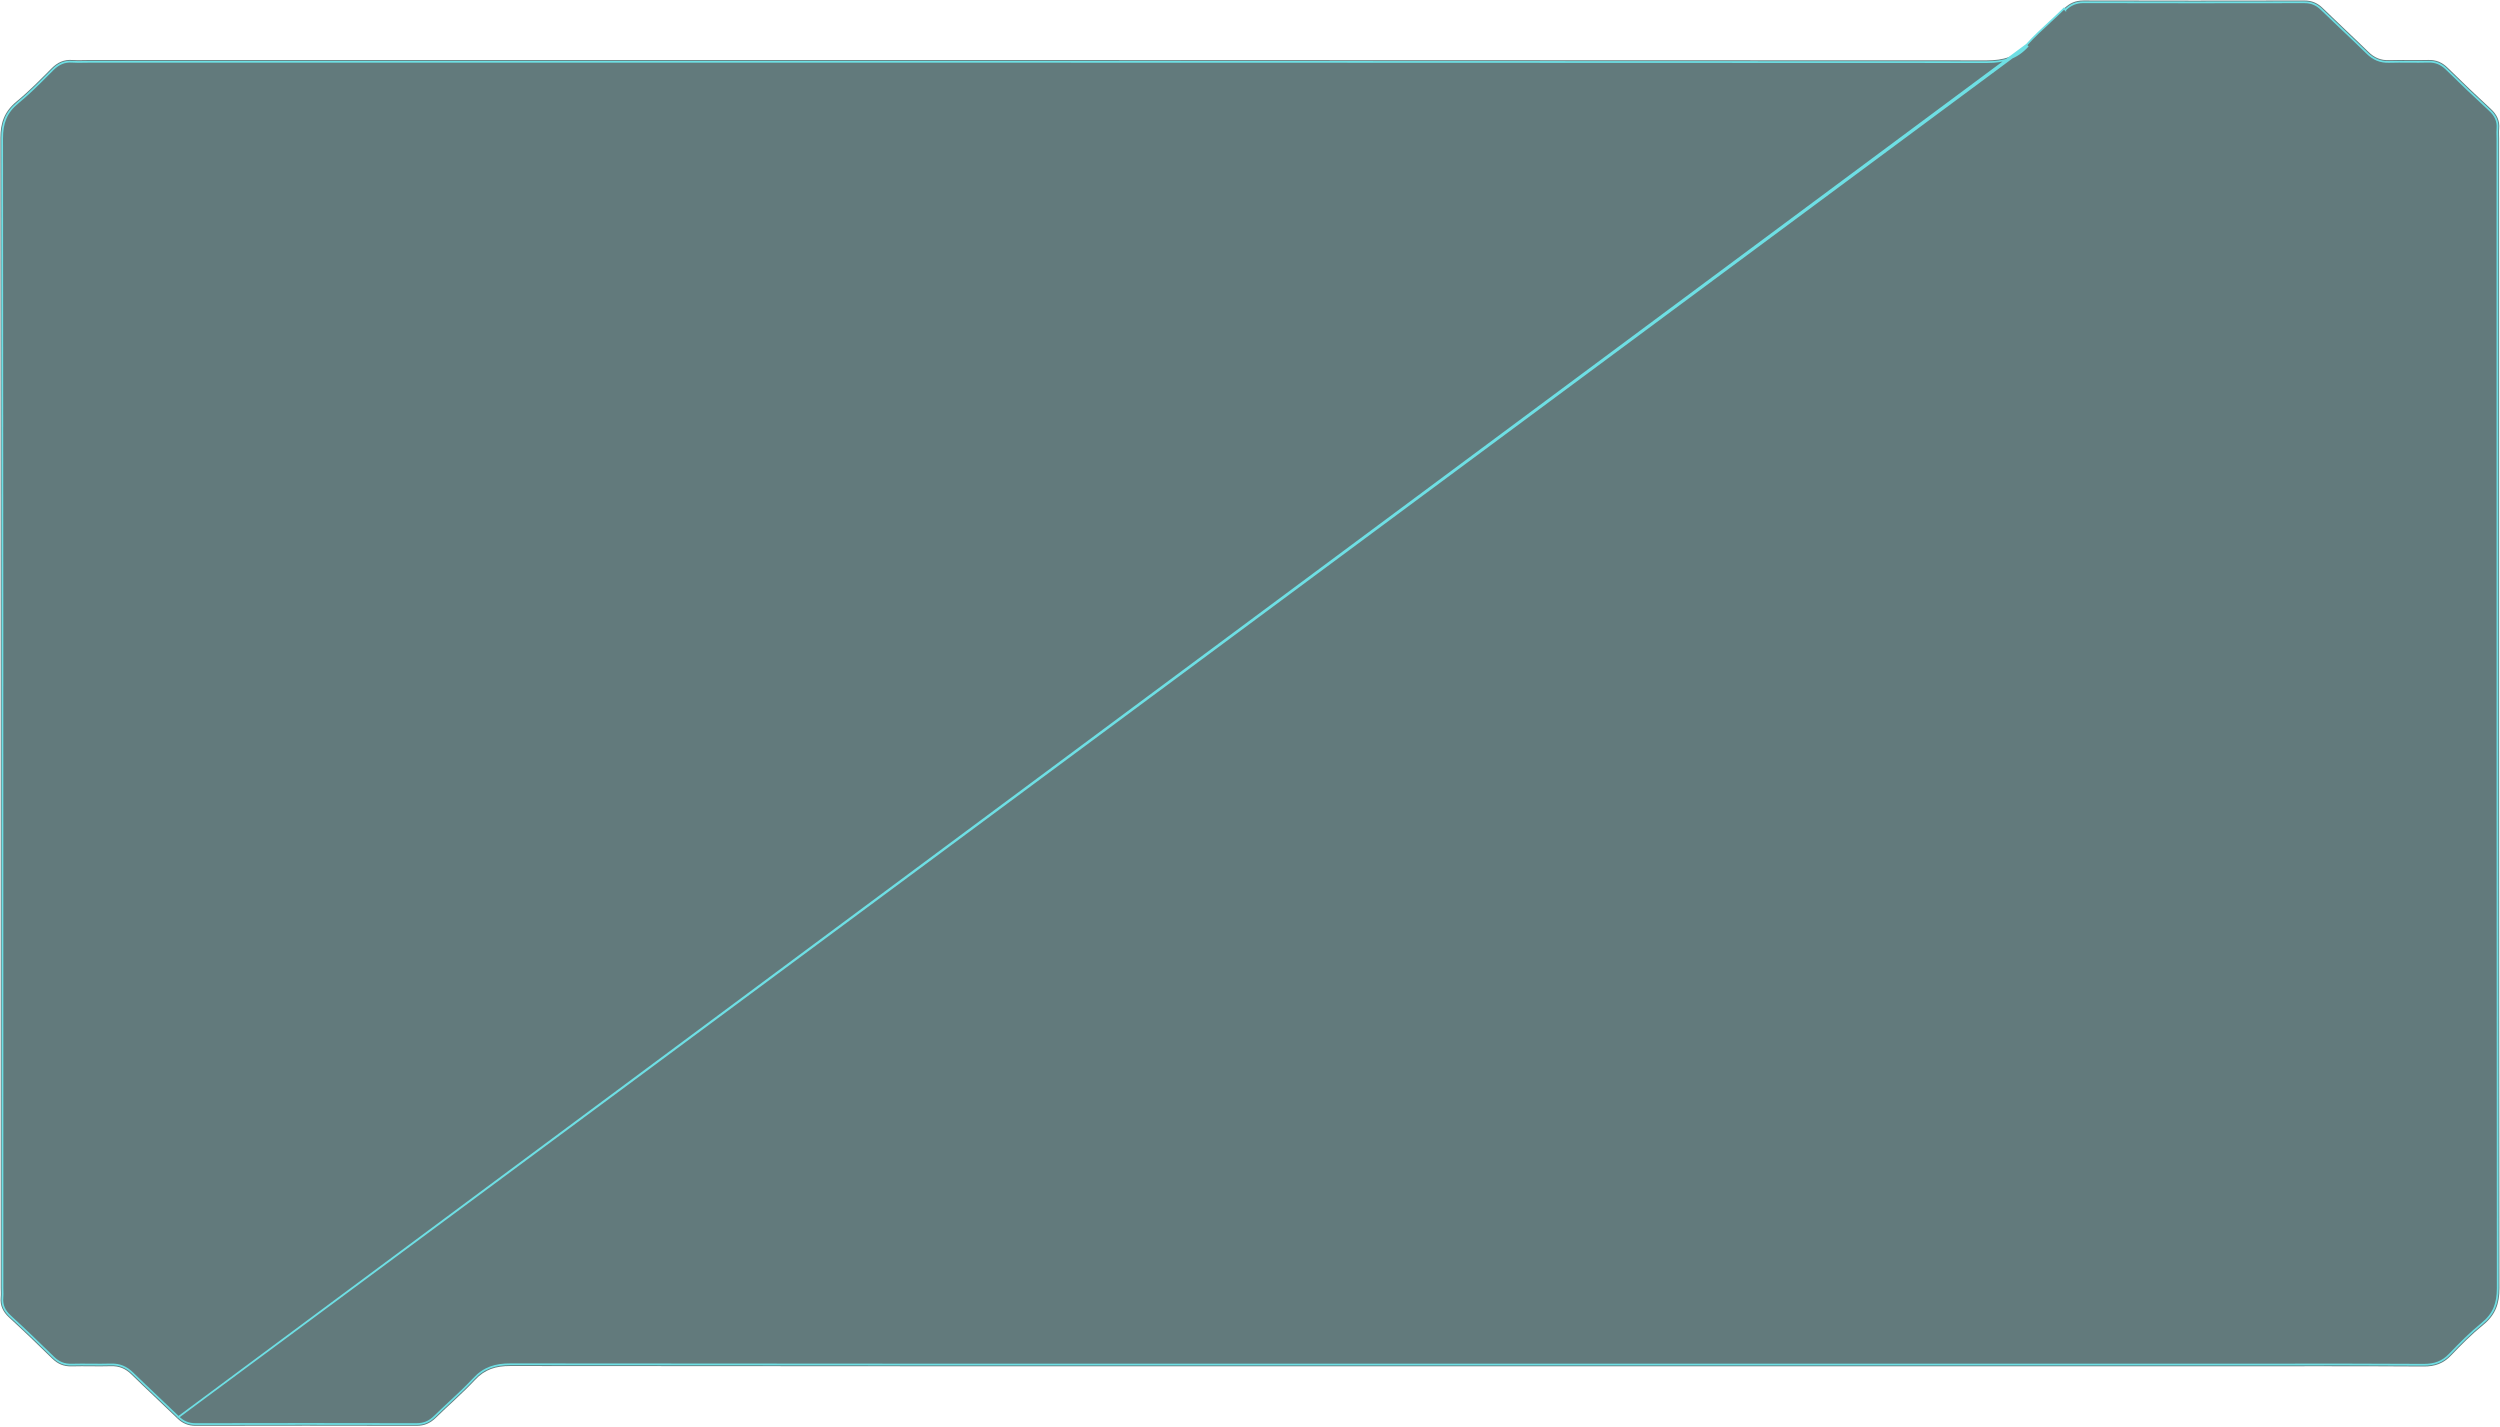 <svg width="1433" height="818" viewBox="0 0 1433 818" fill="none" xmlns="http://www.w3.org/2000/svg">
<g filter="url(#filter0_b_362_162)">
<path d="M112.099 817.283C107.781 817.283 104.543 815.857 101.595 812.965C92.897 804.528 83.971 796.289 75.315 787.812C71.973 784.525 68.319 782.94 63.462 783.099C56.03 783.336 48.557 782.98 41.126 783.198C36.538 783.336 33.092 781.831 29.916 778.741C21.8 770.76 13.579 762.857 5.172 755.153C1.685 751.925 -0.017 748.379 0.398 743.785C0.585 741.903 0.419 740.002 0.419 738.12C0.419 518.456 0.481 298.813 0.232 79.149C0.232 70.336 2.557 63.859 9.552 58.116C16.693 52.273 23.108 45.618 29.626 39.122C32.947 35.815 36.58 34.032 41.458 34.389C44.655 34.626 47.914 34.428 51.131 34.428C420.423 34.428 769.631 34.389 1138.92 34.606C1148.37 34.606 1155.47 32.527 1161.69 25.615C1168.32 18.287 1176.04 11.87 1183.12 4.898C1186.25 1.828 1189.63 0.283 1194.26 0.283C1236.44 0.402 1278.65 0.382 1320.83 0.303C1325.15 0.283 1328.38 1.709 1331.35 4.601C1340.03 13.038 1348.96 21.277 1357.61 29.754C1360.95 33.042 1364.61 34.646 1369.46 34.488C1376.9 34.25 1384.37 34.587 1391.8 34.369C1396.39 34.23 1399.85 35.735 1403.01 38.845C1411.13 46.807 1419.37 54.709 1427.75 62.433C1431.24 65.642 1432.94 69.207 1432.53 73.782C1432.36 75.663 1432.51 77.585 1432.51 79.466C1432.51 299.13 1432.45 518.773 1432.69 738.417C1432.69 747.231 1430.41 753.747 1423.37 759.451C1416.77 764.798 1410.77 770.859 1404.92 776.979C1400.58 781.534 1395.77 783.317 1389.25 783.277C1350.03 783.019 1310.82 783.158 1271.61 783.158L829.373 783.158C643.731 783.158 478.152 783.198 292.53 783C284.165 782.98 277.896 784.941 272.312 790.961C265.233 798.567 257.241 805.38 249.81 812.688C246.675 815.758 243.291 817.303 238.662 817.283C196.481 817.184 154.3 817.184 112.099 817.283Z" fill="#123638" fill-opacity="0.66"/>
<path d="M102.291 812.248L102.295 812.252C105.064 814.967 108.053 816.283 112.096 816.283C154.3 816.184 196.482 816.184 238.665 816.283L238.667 816.283C243.011 816.302 246.147 814.875 249.108 811.975C251.994 809.138 254.935 806.4 257.863 803.674C262.559 799.302 267.224 794.96 271.58 790.28C277.401 784.004 283.968 781.979 292.531 782C451.395 782.169 595.579 782.165 750.224 782.16C776.27 782.159 802.613 782.158 829.373 782.158L1271.61 782.158C1281.78 782.158 1291.94 782.149 1302.11 782.139C1331.16 782.113 1360.21 782.086 1389.25 782.277C1395.53 782.315 1400.07 780.618 1404.2 776.289L1404.2 776.287C1410.05 770.163 1416.09 764.064 1422.74 758.674C1426.15 755.911 1428.37 752.985 1429.75 749.712C1431.13 746.43 1431.69 742.741 1431.69 738.418C1431.49 555.381 1431.5 372.345 1431.5 189.298C1431.51 152.688 1431.51 116.077 1431.51 79.466C1431.51 78.921 1431.49 78.348 1431.48 77.761C1431.45 76.436 1431.41 75.035 1431.53 73.694L1431.53 73.692C1431.91 69.485 1430.38 66.21 1427.08 63.169L1427.08 63.169C1418.68 55.436 1410.43 47.526 1402.31 39.559L1402.31 39.557C1399.33 36.626 1396.13 35.239 1391.83 35.368L1391.83 35.368C1388.16 35.476 1384.48 35.449 1380.83 35.422L1380.63 35.421C1376.9 35.394 1373.19 35.369 1369.5 35.487C1364.34 35.655 1360.43 33.931 1356.91 30.467C1352.29 25.943 1347.63 21.525 1342.97 17.102C1338.86 13.203 1334.75 9.3 1330.65 5.318L1330.65 5.317C1327.86 2.598 1324.87 1.285 1320.83 1.303L1320.83 1.303C1278.65 1.382 1236.45 1.402 1194.26 1.283C1189.92 1.284 1186.78 2.712 1183.82 5.612C1183.82 5.612 1183.82 5.612 1183.82 5.613L1183.12 4.898C1180.47 7.502 1177.74 10.028 1175.01 12.554C1170.42 16.79 1165.84 21.024 1161.69 25.615L102.291 812.248ZM102.291 812.248C98.294 808.37 94.276 804.56 90.262 800.754C85.492 796.231 80.728 791.713 76.015 787.098C72.492 783.633 68.579 781.931 63.429 782.099C59.737 782.217 56.031 782.188 52.302 782.156L52.1 782.154C48.444 782.122 44.767 782.09 41.096 782.198C36.803 782.328 33.615 780.943 30.617 778.028C22.496 770.042 14.267 762.131 5.848 754.416C2.542 751.354 1.013 748.099 1.394 743.876C1.526 742.534 1.487 741.136 1.451 739.82C1.434 739.233 1.419 738.662 1.419 738.12C1.419 701.521 1.42 664.923 1.422 628.325C1.431 445.265 1.439 262.213 1.232 79.148C1.232 74.828 1.802 71.149 3.19 67.871C4.573 64.602 6.795 61.674 10.185 58.89C16.329 53.863 21.939 48.238 27.496 42.668C28.442 41.719 29.386 40.773 30.332 39.83C33.495 36.681 36.856 35.055 41.385 35.386C43.631 35.553 45.938 35.509 48.185 35.466C49.182 35.447 50.168 35.428 51.131 35.428C100.635 35.428 149.779 35.428 198.658 35.427C514.407 35.422 819.135 35.418 1138.92 35.606L1138.92 35.606C1148.55 35.606 1155.96 33.471 1162.44 26.284L102.291 812.248Z" stroke="#6EDFE4" stroke-width="1"/>
</g>
<defs>
<filter id="filter0_b_362_162" x="-14.769" y="-14.717" width="1462.46" height="847" filterUnits="userSpaceOnUse" color-interpolation-filters="sRGB">
<feFlood flood-opacity="0" result="BackgroundImageFix"/>
<feGaussianBlur in="BackgroundImageFix" stdDeviation="7.5"/>
<feComposite in2="SourceAlpha" operator="in" result="effect1_backgroundBlur_362_162"/>
<feBlend mode="normal" in="SourceGraphic" in2="effect1_backgroundBlur_362_162" result="shape"/>
</filter>
</defs>
</svg>
